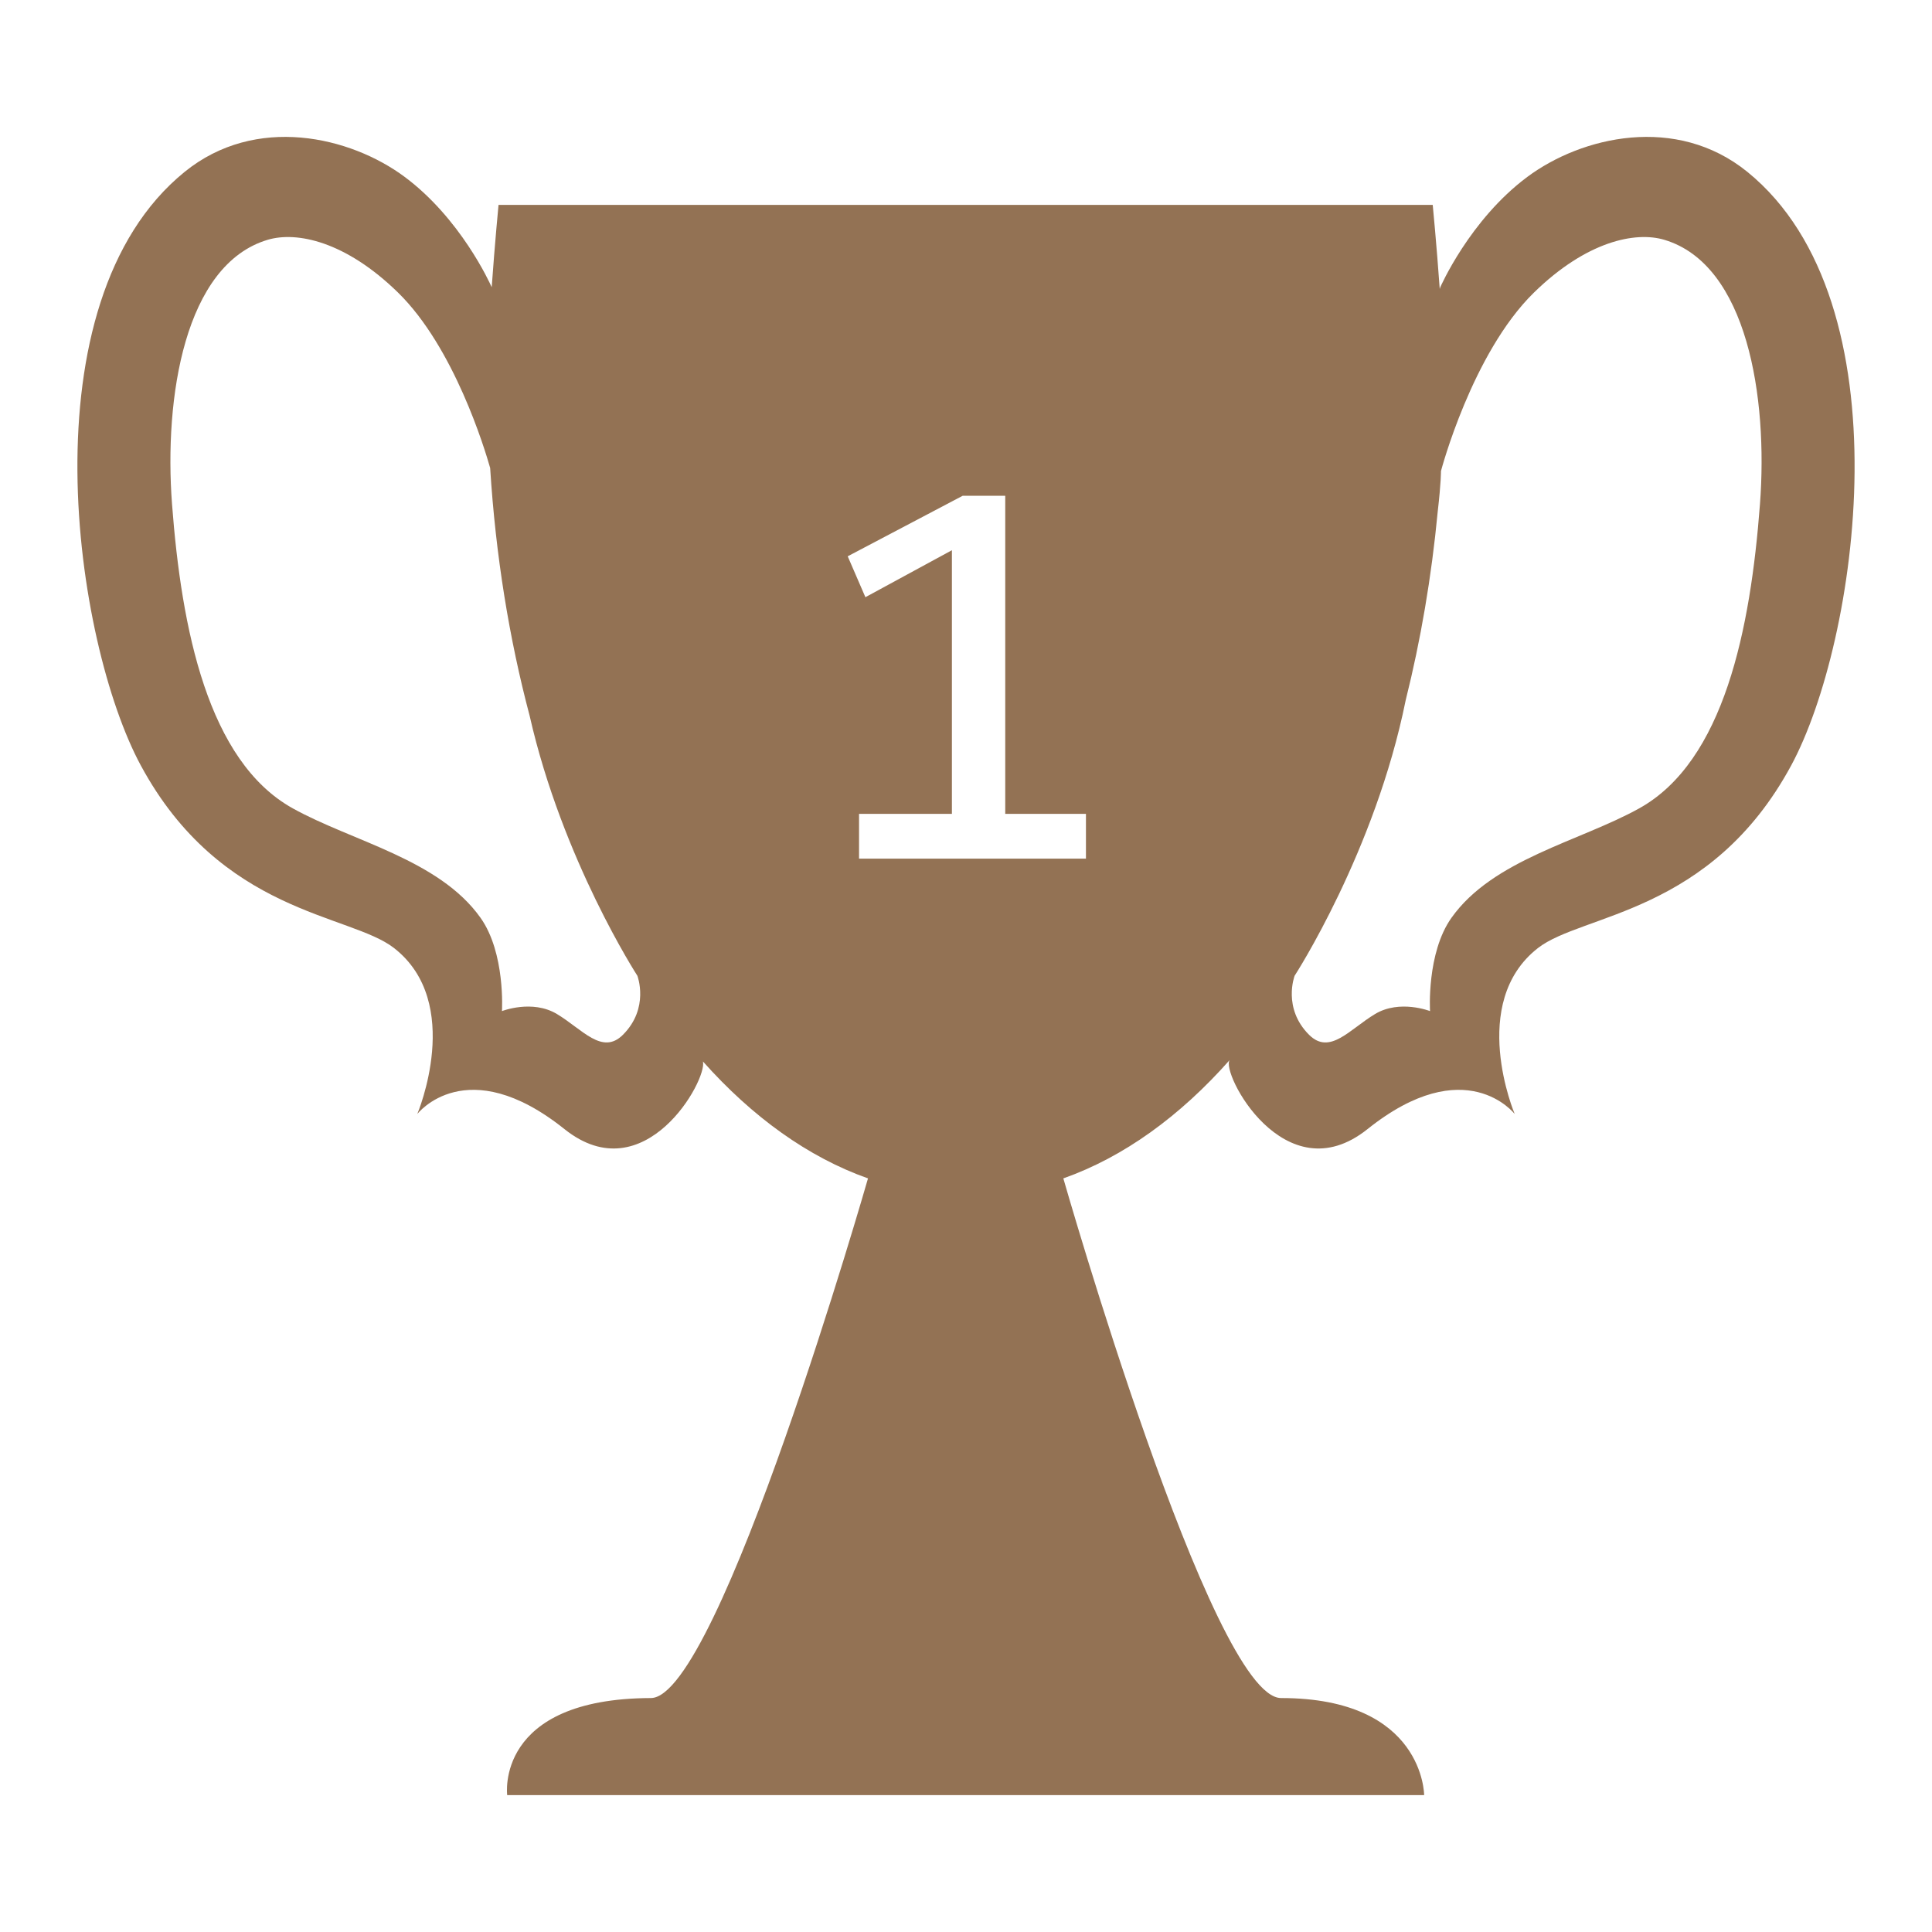<?xml version="1.0" encoding="utf-8"?>
<!-- Generator: Adobe Illustrator 16.0.0, SVG Export Plug-In . SVG Version: 6.00 Build 0)  -->
<!DOCTYPE svg PUBLIC "-//W3C//DTD SVG 1.1//EN" "http://www.w3.org/Graphics/SVG/1.1/DTD/svg11.dtd">
<svg version="1.1" id="Layer_2" xmlns="http://www.w3.org/2000/svg" xmlns:xlink="http://www.w3.org/1999/xlink" x="0px" y="0px"
	 width="512px" height="512px" viewBox="0 0 512 512" enable-background="new 0 0 512 512" xml:space="preserve">
<path display="none" fill="#FFFFFF" d="M357.657,117.526c0,95.759-45.553,173.385-101.744,173.385
	c-56.191,0-101.743-77.626-101.743-173.385c0-12.815,2.364-37.331,2.364-37.331l198.739,0
	C355.273,80.195,357.657,104.656,357.657,117.526z"/>
<polyline display="none" fill="#FFFFFF" points="256,316.8 207.166,450 301.833,450 256,316.8 "/>
<g>
	<path fill="none" d="M105.506,77.556c-13.919-13.616-26.879-16.306-34.586-14c-22,6.582-27.461,41.796-25.333,70
		c2.5,33.125,9.5,68.167,32,80.667c15.759,8.755,38.755,13.5,49.756,29c6.638,9.353,5.682,24.731,5.682,24.731
		s8.018-3.157,14.563,0.769c6.759,4.055,12,11,17.503,5.502c7.089-7.083,3.822-15.635,3.822-15.635s-19.878-30.644-28.553-68.914
		c-5.409-20.393-9.007-42.477-10.46-65.654C128.477,118.991,120.348,92.077,105.506,77.556z"/>
	<polygon fill="none" points="266.4,131.384 255.122,131.384 224.653,147.424 229.34,158.264 252.265,145.813 252.265,215.686 
		227.656,215.686 227.656,227.551 287.787,227.551 287.787,215.686 266.4,215.686 	"/>
	<path fill="none" d="M441.08,63.555c-7.706-2.306-20.667,0.384-34.585,14c-16.418,16.062-24.623,47.292-24.623,47.292
		s0.052,2.858-0.852,10.671c-1.655,17.454-4.532,34.208-8.485,49.996c-0.003,0.013-0.005,0.025-0.008,0.039
		c-8.114,40.168-29.439,73.036-29.439,73.036s-3.267,8.552,3.822,15.635c5.503,5.498,10.744-1.447,17.503-5.502
		c6.545-3.926,14.563-0.769,14.563-0.769s-0.956-15.379,5.682-24.731c11-15.5,33.997-20.245,49.756-29
		c22.5-12.5,29.5-47.542,32-80.667C468.542,105.351,463.08,70.137,441.08,63.555z"/>
	<path fill="#937254" d="M463.08,45.555c-18.848-15.302-43.931-9.392-58.334,1.333c-15.333,11.418-23.089,29.306-23.089,29.306
		l-0.11,0.405c-0.844-11.864-1.859-22.293-1.859-22.293l-247.572,0c0,0-0.979,10.153-1.808,21.808
		c-0.552-1.242-8.287-18.23-23.053-29.227C92.851,36.163,67.768,30.253,48.92,45.555C6.254,80.195,19.717,170.282,37.312,202.846
		c21.275,39.375,55.394,39.283,67.086,48.375c18.682,14.526,6.189,44,6.189,44s12.983-16.788,38.999,4
		c21.245,16.974,37.938-13.099,36.701-17.92c13.093,14.697,27.877,25.376,43.751,30.987h-0.011c0,0-39.444,137.656-57.53,137.711
		c-41.429,0.125-38.086,25.722-38.086,25.722h243c0,0,0-25.722-37.914-25.722c-18.345,0-57.702-137.711-57.702-137.711h-0.01
		c16.024-5.664,30.938-16.49,44.122-31.403c-2.607,3.055,14.511,35.909,36.504,18.336c26.017-20.788,39-4,39-4
		s-12.493-29.474,6.188-44c11.693-9.093,45.812-9,67.087-48.375C492.283,170.282,505.746,80.195,463.08,45.555z M168.913,258.589
		c0,0,3.267,8.552-3.822,15.635c-5.503,5.498-10.744-1.447-17.503-5.502c-6.545-3.926-14.563-0.769-14.563-0.769
		s0.956-15.379-5.682-24.731c-11.001-15.5-33.998-20.245-49.756-29c-22.5-12.5-29.5-47.542-32-80.667
		c-2.128-28.204,3.333-63.418,25.333-70c7.707-2.306,20.667,0.384,34.586,14c14.842,14.521,22.971,41.436,24.394,46.466
		c1.453,23.177,5.051,45.261,10.46,65.654C149.035,227.945,168.913,258.589,168.913,258.589z M287.787,227.551h-60.131v-11.865
		h24.609v-69.873l-22.925,12.451l-4.688-10.84l30.469-16.04H266.4v84.302h21.387V227.551z M466.413,133.555
		c-2.5,33.125-9.5,68.167-32,80.667c-15.759,8.755-38.756,13.5-49.756,29c-6.638,9.353-5.682,24.731-5.682,24.731
		s-8.018-3.157-14.563,0.769c-6.759,4.055-12,11-17.503,5.502c-7.089-7.083-3.822-15.635-3.822-15.635s21.325-32.867,29.439-73.036
		c0.003-0.013,0.005-0.025,0.008-0.039c3.953-15.787,6.83-32.542,8.485-49.996c0.903-7.813,0.852-10.671,0.852-10.671
		s8.205-31.23,24.623-47.292c13.918-13.616,26.879-16.306,34.585-14C463.08,70.137,468.542,105.351,466.413,133.555z"/>
</g>
</svg>
